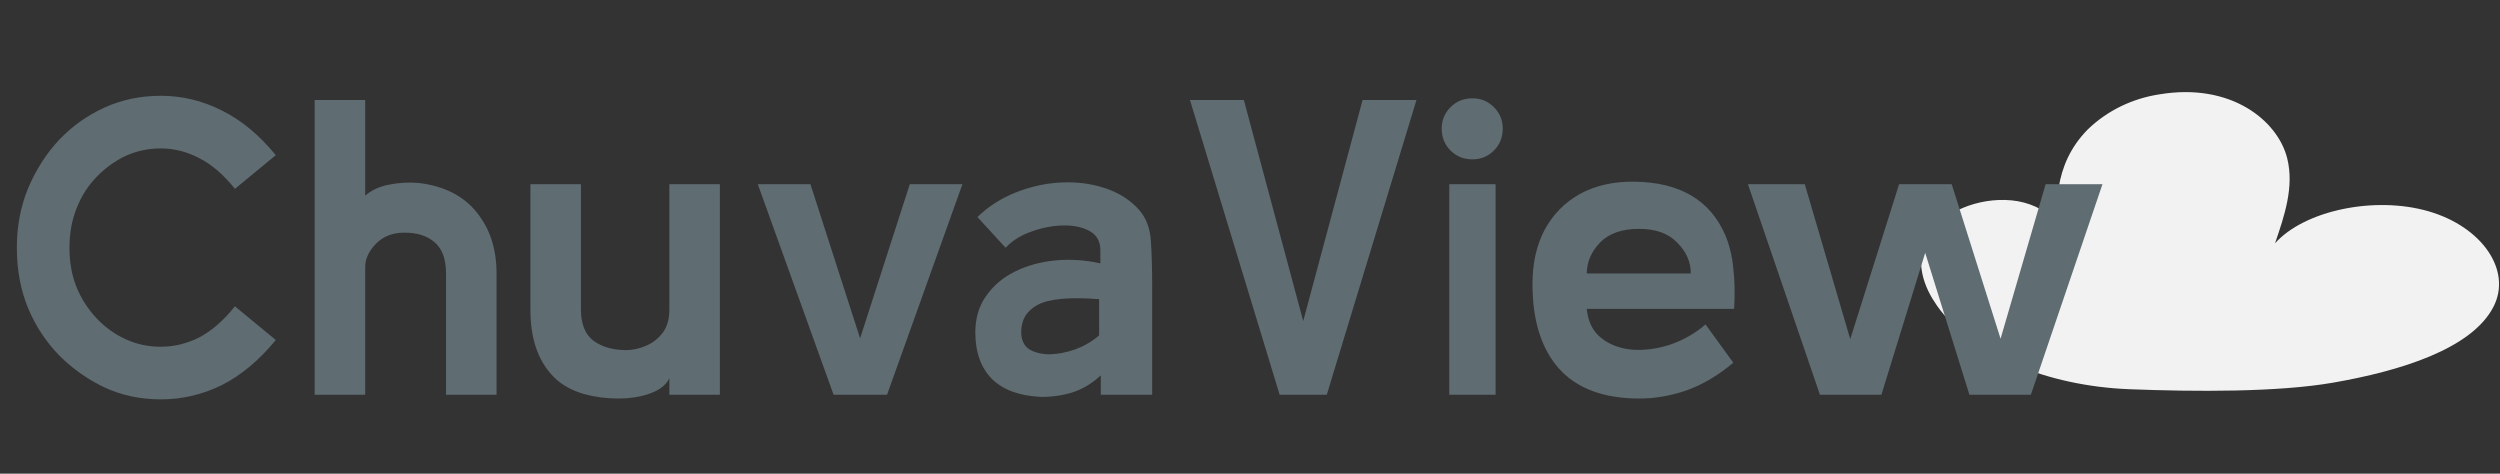 <svg width="190" height="36" viewBox="0 0 190 36" fill="none" xmlns="http://www.w3.org/2000/svg">
<rect x="0" y="0" width="190" height="36" fill="#333333" stroke="none"/>
<path d="M161.841 29.581C155.54 29.334 149.8 26.936 147.203 23.219C147.082 23.045 146.967 22.869 146.86 22.69C145.912 21.107 145.616 19.287 146.652 17.726C147.689 16.166 150.281 14.981 152.879 15.227C155.477 15.473 157.509 17.43 156.433 18.978C156.195 15.849 155.996 12.56 158.671 9.836C160.143 8.412 162.064 7.476 164.147 7.166C169.537 6.272 173.116 9.147 173.832 12.048C174.361 14.191 173.631 16.368 172.903 18.489C175.145 15.988 180.476 14.875 184.561 16.056C188.646 17.237 190.91 20.545 189.515 23.294C187.871 26.529 182.393 28.2 177.304 29.084C173.1 29.814 166.799 29.775 161.841 29.581Z" fill="#F2F2F2"/>
<path d="M12.224 30.352C10.688 30.352 9.269 30.053 7.968 29.456C6.667 28.837 5.515 28.027 4.512 27.024C3.509 26 2.72 24.805 2.144 23.44C1.568 22.053 1.28 20.517 1.28 18.832C1.28 17.189 1.568 15.675 2.144 14.288C2.741 12.88 3.531 11.653 4.512 10.608C5.493 9.584 6.635 8.773 7.936 8.176C9.259 7.579 10.688 7.28 12.224 7.28C13.845 7.28 15.392 7.653 16.864 8.4C18.336 9.125 19.701 10.256 20.96 11.792L17.856 14.352C16.981 13.264 16.075 12.485 15.136 12.016C14.197 11.525 13.227 11.28 12.224 11.28C11.264 11.28 10.368 11.472 9.536 11.856C8.725 12.24 7.989 12.773 7.328 13.456C6.688 14.117 6.187 14.907 5.824 15.824C5.461 16.72 5.28 17.723 5.28 18.832C5.28 19.941 5.461 20.944 5.824 21.84C6.187 22.715 6.688 23.493 7.328 24.176C7.968 24.859 8.704 25.392 9.536 25.776C10.368 26.16 11.264 26.352 12.224 26.352C13.227 26.352 14.197 26.117 15.136 25.648C16.075 25.157 16.981 24.368 17.856 23.28L20.96 25.84C19.701 27.376 18.336 28.517 16.864 29.264C15.392 29.989 13.845 30.352 12.224 30.352ZM37.738 30H33.898V20.784C33.898 19.696 33.61 18.907 33.034 18.416C32.479 17.925 31.711 17.68 30.73 17.68C29.834 17.68 29.109 17.968 28.554 18.544C28.021 19.099 27.754 19.685 27.754 20.304V30H23.914V7.6H27.754V14.864C28.266 14.437 28.874 14.16 29.578 14.032C30.303 13.883 31.05 13.84 31.818 13.904C33.759 14.139 35.231 14.885 36.234 16.144C37.237 17.381 37.738 18.928 37.738 20.784V30ZM54.711 30H50.871V28.752C50.615 29.264 50.125 29.648 49.399 29.904C48.695 30.16 47.885 30.288 46.967 30.288C46.071 30.288 45.197 30.171 44.343 29.936C43.511 29.68 42.829 29.317 42.295 28.848C40.973 27.653 40.311 25.883 40.311 23.536V14H44.151V23.536C44.151 24.624 44.471 25.413 45.111 25.904C45.773 26.373 46.594 26.608 47.575 26.608C48.066 26.608 48.567 26.501 49.079 26.288C49.591 26.075 50.018 25.744 50.359 25.296C50.701 24.848 50.871 24.261 50.871 23.536V14H54.711V30ZM73.144 14L67.416 30H63.352L57.593 14H61.593L65.368 25.712L69.144 14H73.144ZM79.052 30.16C77.43 30.075 76.204 29.616 75.372 28.784C74.54 27.931 74.124 26.757 74.124 25.264C74.124 24.176 74.401 23.248 74.956 22.48C75.51 21.691 76.246 21.072 77.164 20.624C78.081 20.176 79.094 19.899 80.204 19.792C81.334 19.685 82.476 19.76 83.628 20.016V19.024C83.628 18.341 83.35 17.851 82.796 17.552C82.241 17.253 81.558 17.115 80.748 17.136C79.958 17.157 79.158 17.317 78.348 17.616C77.558 17.893 76.918 18.299 76.428 18.832L74.284 16.496C75.094 15.707 76.054 15.088 77.164 14.64C78.273 14.192 79.414 13.936 80.588 13.872C81.782 13.808 82.902 13.947 83.948 14.288C85.014 14.629 85.889 15.184 86.572 15.952C87.105 16.549 87.404 17.339 87.468 18.32C87.532 19.301 87.564 20.379 87.564 21.552V30H83.66V28.528C82.998 29.147 82.262 29.584 81.452 29.84C80.641 30.075 79.841 30.181 79.052 30.16ZM83.532 25.488V22.736C81.313 22.565 79.766 22.704 78.892 23.152C78.038 23.6 77.612 24.293 77.612 25.232C77.612 25.829 77.814 26.267 78.22 26.544C78.646 26.8 79.169 26.928 79.788 26.928C80.428 26.907 81.078 26.779 81.74 26.544C82.422 26.288 83.02 25.936 83.532 25.488ZM107.652 7.6L100.836 30H97.252L90.436 7.6H94.532L99.044 24.4L103.556 7.6H107.652ZM111.905 12.112C111.243 12.112 110.689 11.888 110.241 11.44C109.793 10.992 109.569 10.437 109.569 9.776C109.569 9.136 109.793 8.592 110.241 8.144C110.689 7.696 111.243 7.472 111.905 7.472C112.545 7.472 113.089 7.696 113.537 8.144C113.985 8.592 114.209 9.136 114.209 9.776C114.209 10.437 113.985 10.992 113.537 11.44C113.089 11.888 112.545 12.112 111.905 12.112ZM113.665 30H110.145V14H113.665V30ZM131.796 23.472H120.596C120.681 24.432 121.044 25.168 121.684 25.68C122.324 26.192 123.113 26.491 124.052 26.576C124.99 26.64 125.95 26.512 126.932 26.192C127.934 25.851 128.83 25.339 129.62 24.656L131.732 27.568C130.558 28.549 129.364 29.253 128.148 29.68C126.953 30.085 125.769 30.288 124.595 30.288C121.886 30.288 119.849 29.531 118.484 28.016C117.14 26.501 116.468 24.357 116.468 21.584C116.468 20.005 116.777 18.629 117.396 17.456C118.036 16.283 118.932 15.376 120.084 14.736C121.257 14.096 122.633 13.787 124.212 13.808C127.668 13.851 129.972 15.205 131.124 17.872C131.444 18.64 131.646 19.483 131.732 20.4C131.838 21.317 131.86 22.341 131.796 23.472ZM124.564 17.392C123.262 17.392 122.27 17.744 121.588 18.448C120.926 19.152 120.596 19.931 120.596 20.784H128.5C128.5 19.909 128.158 19.131 127.476 18.448C126.814 17.744 125.844 17.392 124.564 17.392ZM159.787 14L154.347 30H149.675L146.315 19.216L142.987 30H138.315L132.843 14H137.163L140.619 25.776L144.331 14H148.331L152.043 25.744L155.467 14H159.787Z" fill="#5F6C72"/>
</svg>
